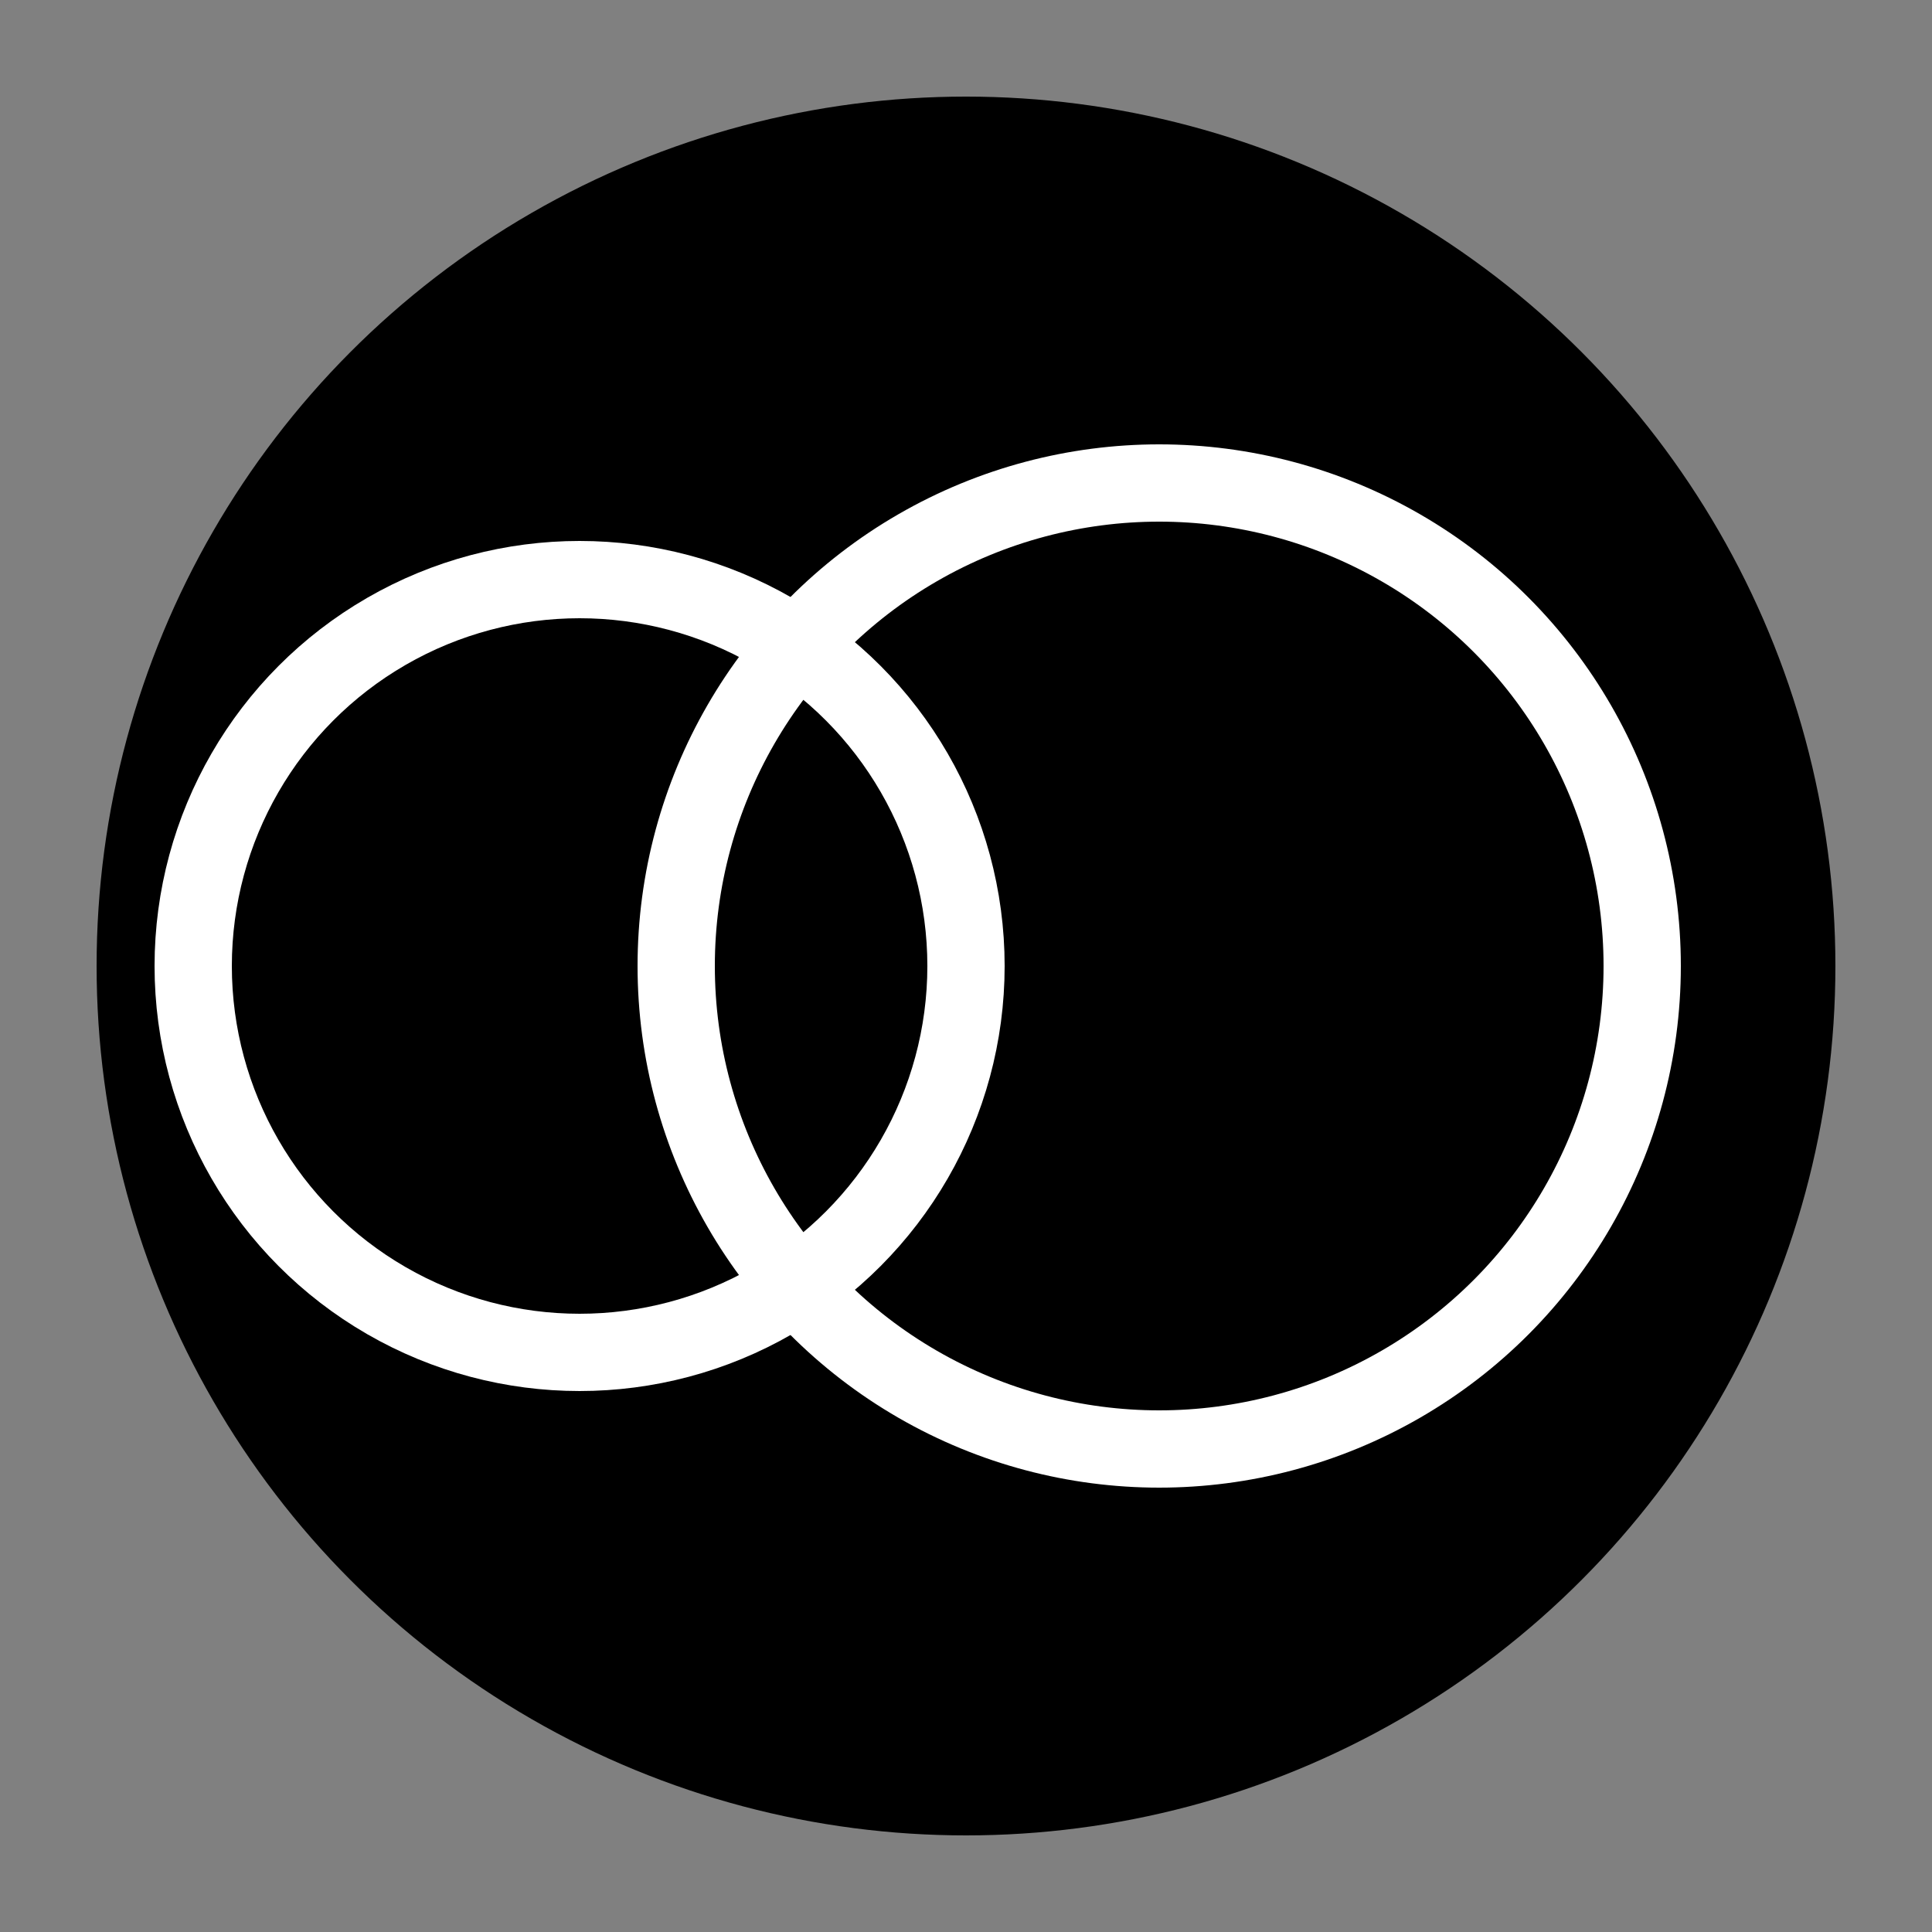 <svg xmlns="http://www.w3.org/2000/svg" width="100" height="100" viewBox="0 0 100 100">
  <rect x="0" y="0" width="100" height="100" fill="#808080" stroke="none"/>
  <circle cx="50" cy="50" r="45" fill="#000" />
  <circle cx="30" cy="50" r="20" fill="none" stroke="#fff" stroke-width="4" />
  <circle cx="60" cy="50" r="25" fill="none" stroke="#fff" stroke-width="4" />
</svg>
